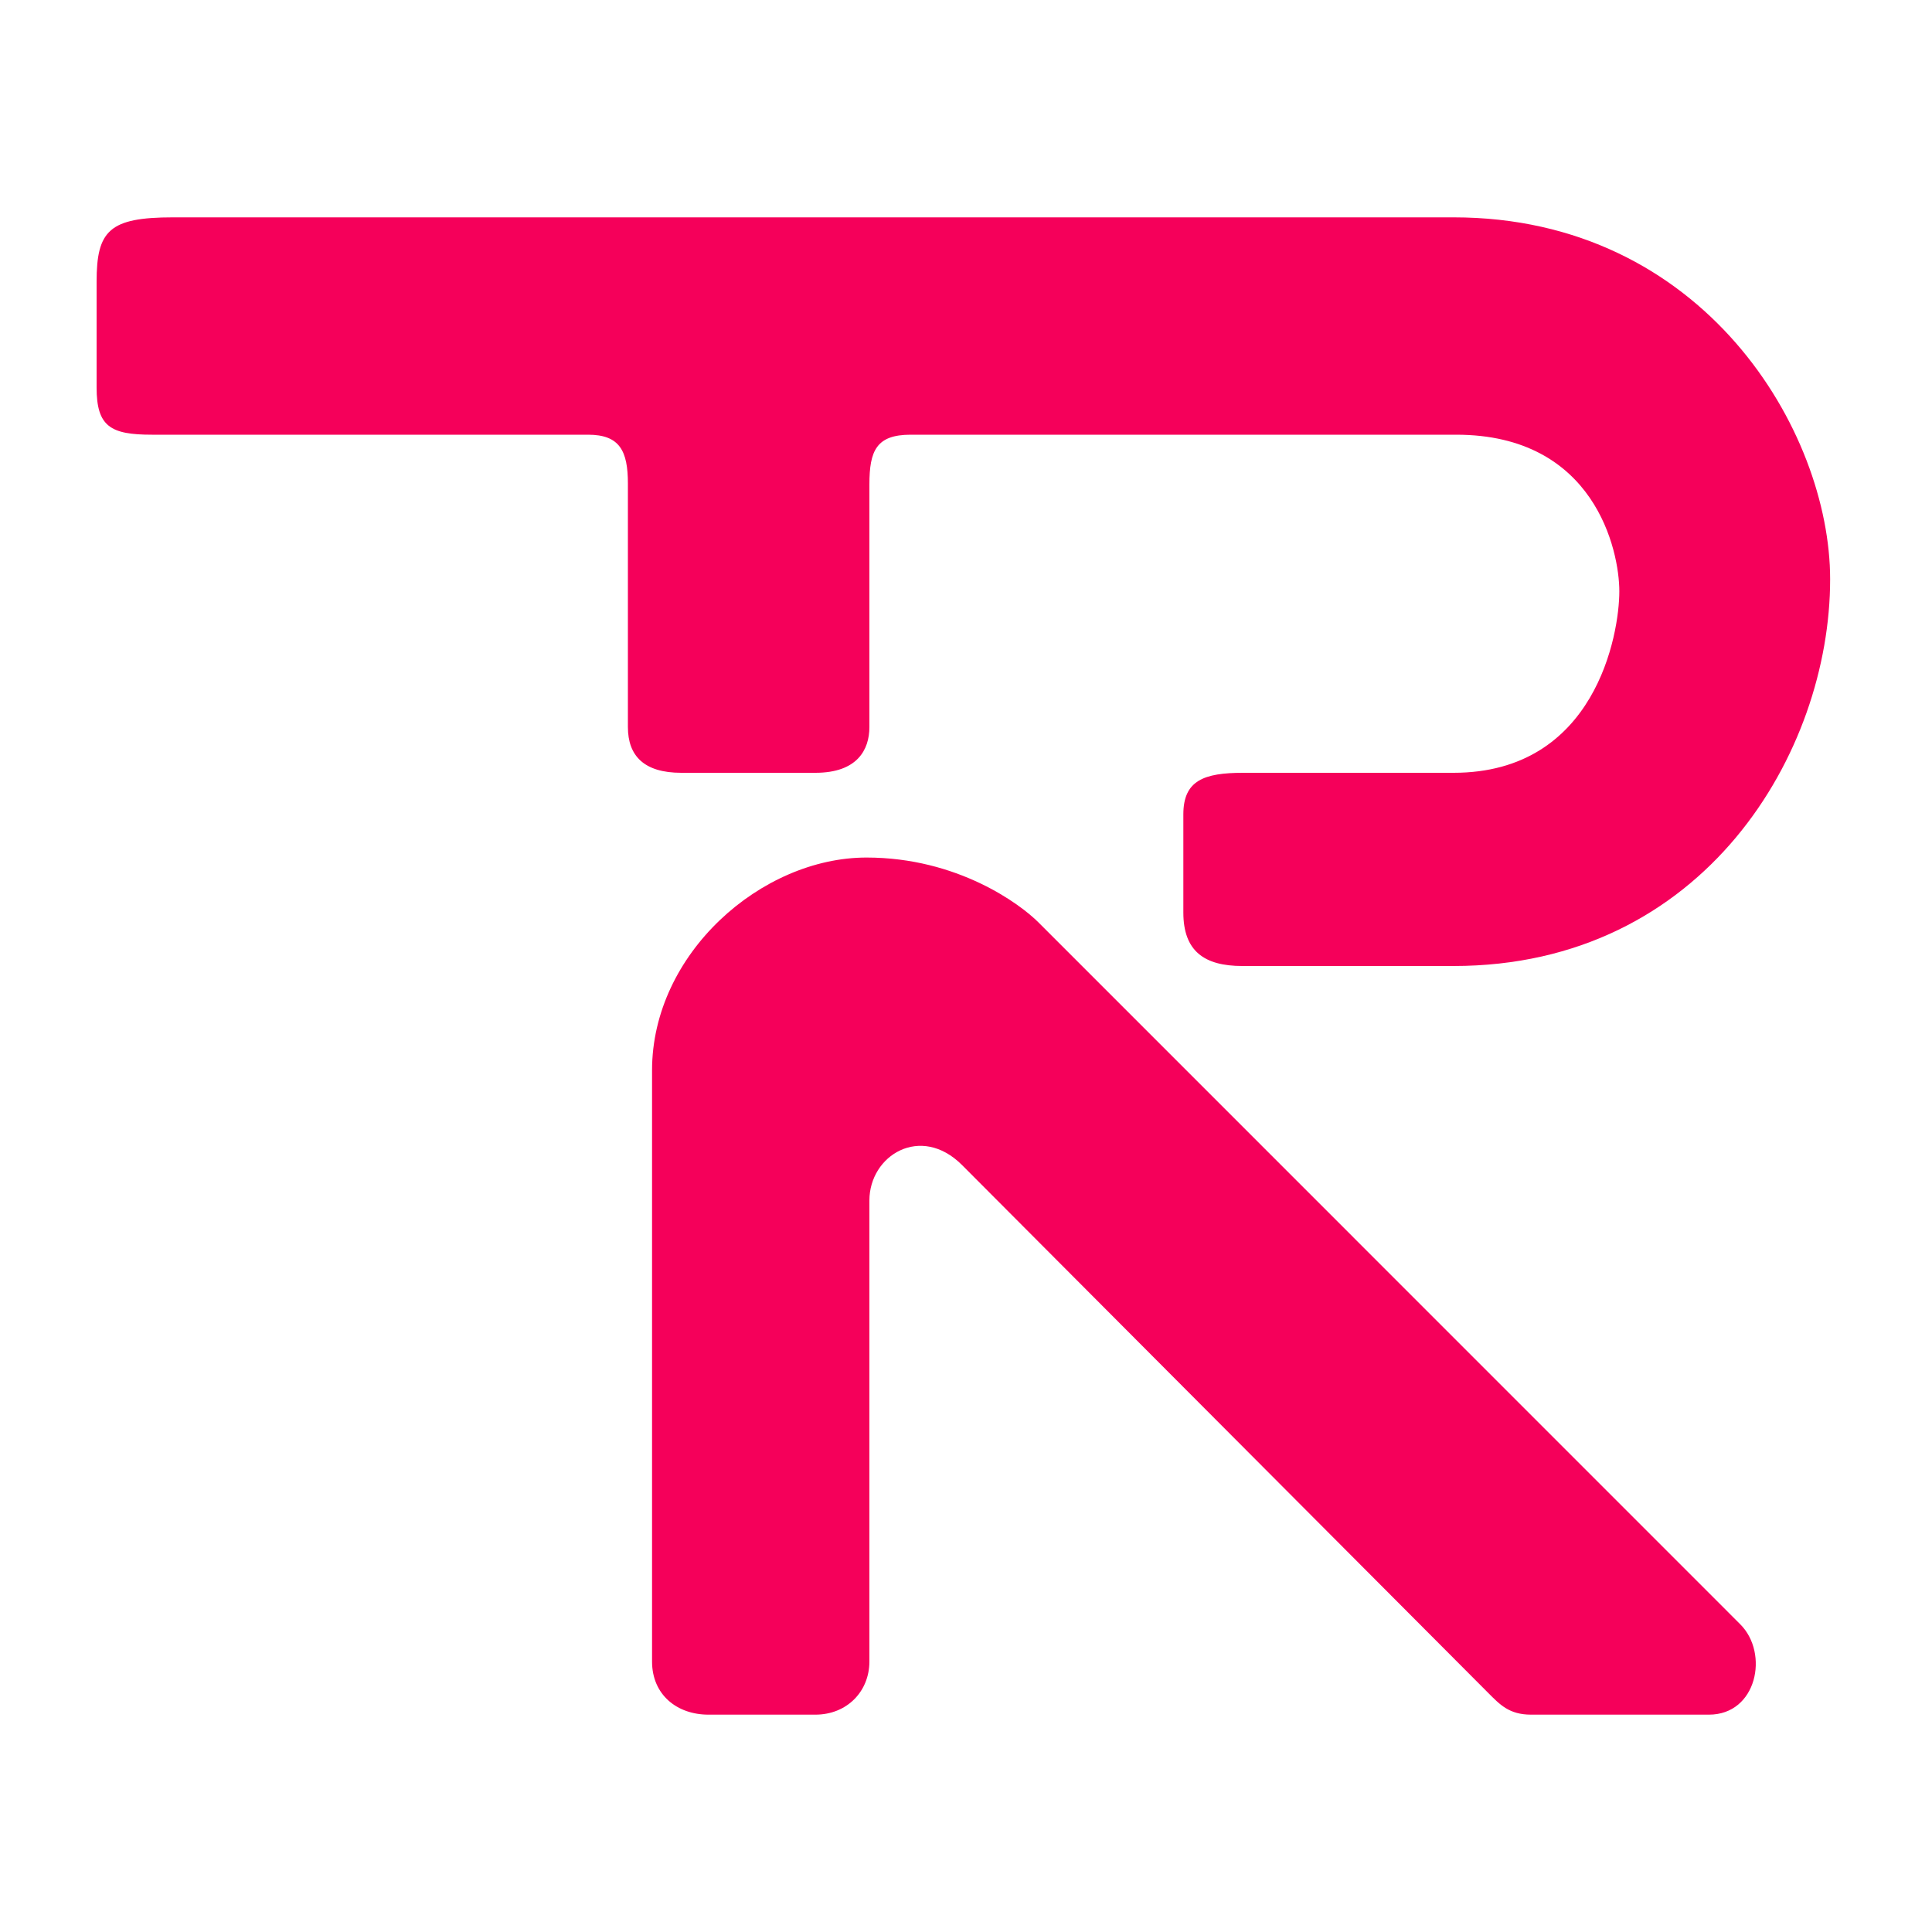 <?xml version="1.0" encoding="utf-8"?>
<!-- Generator: Adobe Illustrator 15.1.0, SVG Export Plug-In . SVG Version: 6.00 Build 0)  -->
<!DOCTYPE svg PUBLIC "-//W3C//DTD SVG 1.1//EN" "http://www.w3.org/Graphics/SVG/1.1/DTD/svg11.dtd">
<svg version="1.1" id="background" xmlns="http://www.w3.org/2000/svg" xmlns:xlink="http://www.w3.org/1999/xlink" x="0px" y="0px"
	 width="80px" height="80px" viewBox="0 0 80 80" enable-background="new 0 0 80 80" xml:space="preserve">
<g>
	<path fill="#F5005A" d="M7.167,9C4.529,9,4,9.542,4,11.667c0,1.006,0,4.377,0,4.377C4,17.667,4.583,18,6.29,18
		c0.979,0,18.062,0,18.062,0C25.666,18,26,18.678,26,20.026c0,1.034,0,10.079,0,10.079c0,1.2,0.677,1.895,2.21,1.895h5.554
		C35.5,32,36,31.042,36,30.105c0-0.968,0-10.042,0-10.042C36,18.66,36.291,18,37.71,18c1.08,0,22.589,0,22.589,0
		c5.739,0,6.754,4.804,6.754,6.485c0,1.788-0.996,7.515-6.864,7.515c-1.181,0-8.71,0-8.71,0C49.852,32,49,32.317,49,33.72
		c0,0.812,0,4.065,0,4.065C49,39.371,49.852,40,51.441,40c0.96,0,8.747,0,8.747,0c10.389,0,15.594-8.854,15.594-16.015
		C75.782,17.854,70.55,9,60.188,9C59.137,9,7.167,9,7.167,9z"/>
	<path fill="#F5005A" d="M33.764,71c0,0-2.953,0-4.43,0C28.042,71,27,70.183,27,68.799c0-1.366,0-22.781,0-24.479
		c0-4.837,4.527-8.811,8.881-8.811c3.766,0,6.359,1.924,7.116,2.682c0.756,0.757,28.031,28.035,29.065,29.069
		c1.201,1.202,0.686,3.74-1.297,3.74c-1.983,0-5.818,0-7.369,0c-0.904,0-1.291-0.418-1.77-0.898
		c-0.48-0.479-20.723-20.792-21.79-21.86C38.129,46.533,36,47.837,36,49.71c0,1.588,0,17.87,0,19.088C36,70.044,35.064,71,33.764,71
		z"/>
</g>
</svg>
